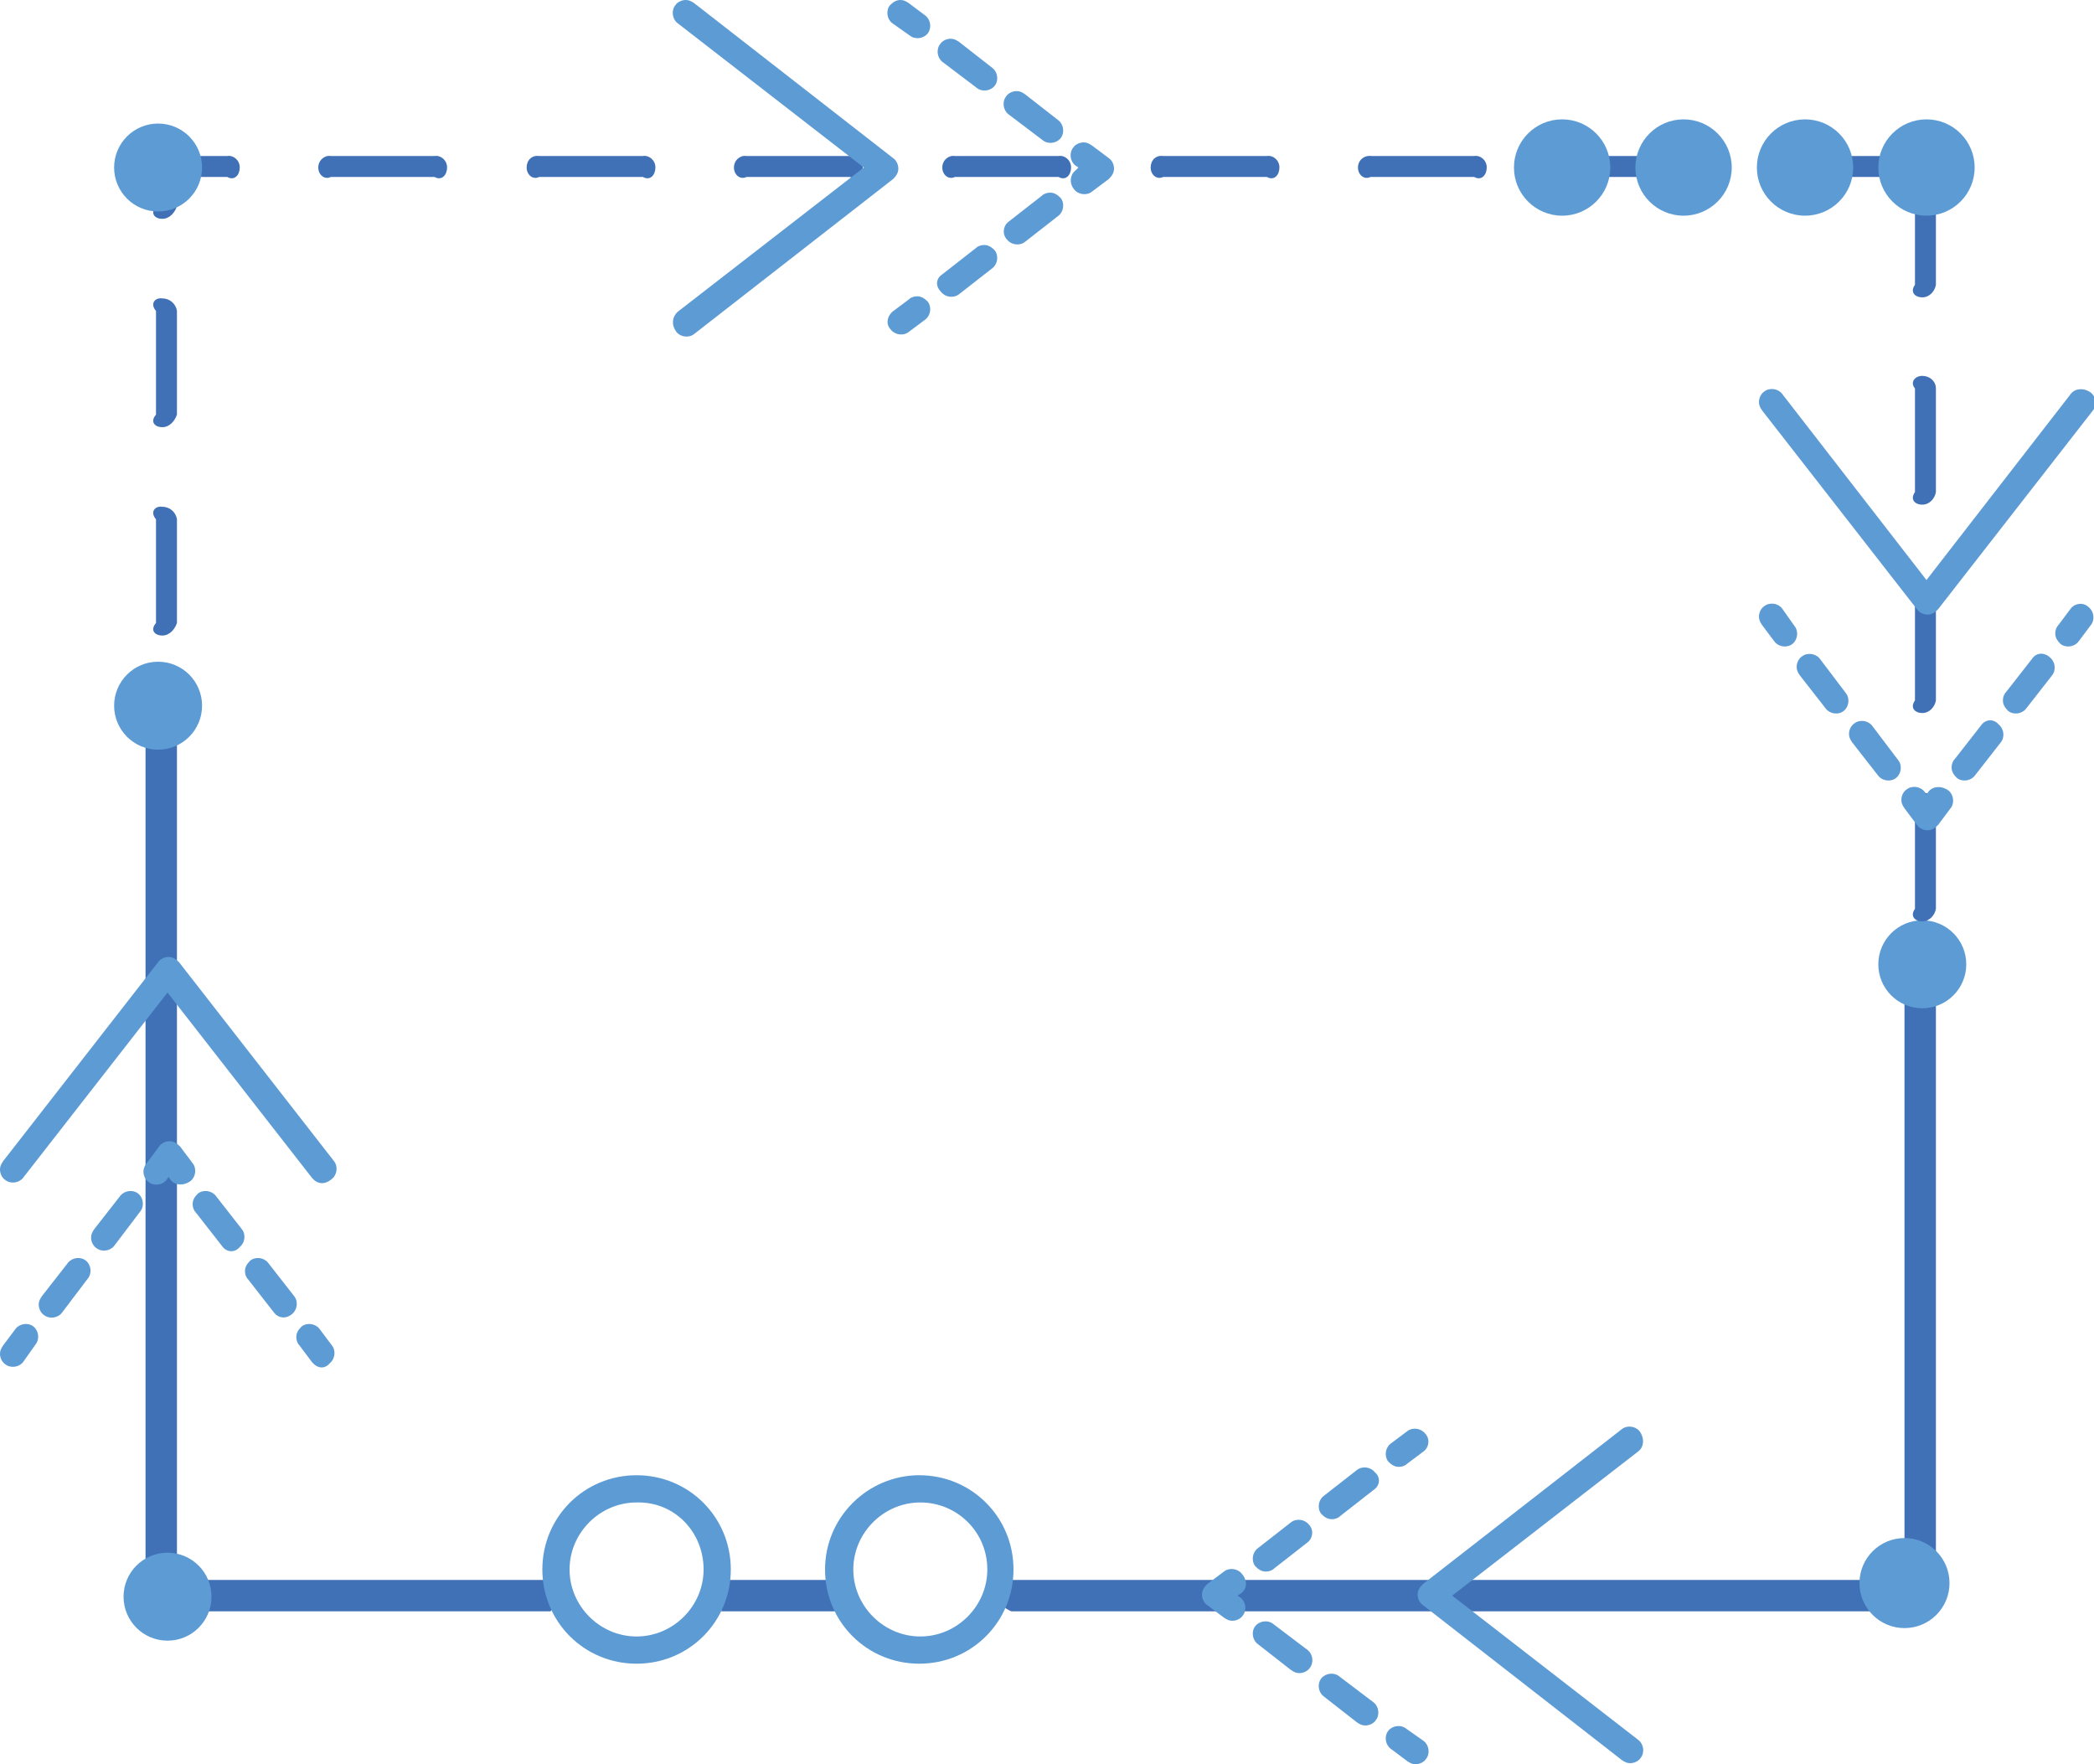 <?xml version="1.0" encoding="utf-8"?>
<!-- Generator: Adobe Illustrator 21.0.2, SVG Export Plug-In . SVG Version: 6.00 Build 0)  -->
<svg version="1.1" id="Layer_1" xmlns="http://www.w3.org/2000/svg" xmlns:xlink="http://www.w3.org/1999/xlink" x="0px" y="0px"
	 viewBox="0 0 200 168.5" style="enable-background:new 0 0 200 168.5;" xml:space="preserve">
<style type="text/css">
	.st0{fill:#4071B7;}
	.st1{fill:#5D9BD5;}
</style>
<g>
	<g>
		<path class="st0" d="M53.5,152.5c0,0.6-0.3,1.1-0.7,1.2c-0.1,0.1-0.2,0.1-0.2,0.2H13.9v-3h38.7C53.1,151.2,53.5,151.8,53.5,152.5z
			"/>
	</g>
	<g>
		<path class="st0" d="M81.5,152.5c0,0.6-0.3,1.1-0.7,1.2c-0.1,0.1-0.2,0.1-0.2,0.2H68.9v-3h11.6C81.1,151.2,81.5,151.8,81.5,152.5z
			"/>
	</g>
	<g>
		<path class="st1" d="M51.8,149.9c0,5,4,9,9,9c5,0,9-4,9-9c0-5-4-9-9-9C55.8,140.9,51.8,144.9,51.8,149.9z M67.2,149.9
			c0,3.5-2.9,6.4-6.4,6.4c-3.5,0-6.4-2.9-6.4-6.4c0-3.5,2.9-6.4,6.4-6.4C64.4,143.4,67.2,146.3,67.2,149.9z"/>
	</g>
	<path class="st0" d="M183.9,92.9v3h1v56.4c0,0-0.7,1.3-1.4,1.6H96.6c-0.7-0.3-1.3-0.8-1.3-1.6c0-0.7,1.3-1.4,1.3-1.4h85.3V94.4
		c0.3-0.7,0.8-1.3,1.6-1.5H183.9z"/>
	<path class="st0" d="M16.9,65.9v3l0,0v82.2c0,0.8-0.6,1.3-1.3,1.3l-1.7-0.2V67.4c0,0,0.9-1.3,1.7-1.5H16.9z"/>
	<g>
		<path class="st1" d="M78.8,149.9c0,5,4,9,9,9c5,0,9-4,9-9c0-5-4-9-9-9C82.9,140.9,78.8,144.9,78.8,149.9z M94.3,149.9
			c0,3.5-2.9,6.4-6.4,6.4s-6.4-2.9-6.4-6.4c0-3.5,2.9-6.4,6.4-6.4S94.3,146.3,94.3,149.9z"/>
	</g>
	<g>
		<circle class="st1" cx="181.9" cy="151.2" r="4.3"/>
	</g>
	<g>
		<path class="st1" d="M156.5,138.6l-17.8,13.8l17.8,13.8c0.5,0.4,0.6,1.2,0.2,1.7c-0.2,0.3-0.6,0.5-1,0.5c-0.3,0-0.5-0.1-0.8-0.3
			l-19-14.8c-0.3-0.2-0.5-0.6-0.5-1c0-0.4,0.2-0.7,0.5-1l19-14.8c0.5-0.4,1.3-0.3,1.7,0.2C157.1,137.4,157,138.2,156.5,138.6z"/>
	</g>
	<g>
		<g>
			<path class="st1" d="M136,138.6l-1.6,1.2c-0.2,0.2-0.5,0.3-0.8,0.3c-0.4,0-0.7-0.2-1-0.5c-0.4-0.5-0.3-1.3,0.2-1.7l1.6-1.2
				c0.5-0.4,1.3-0.3,1.7,0.2C136.6,137.4,136.5,138.2,136,138.6z"/>
		</g>
		<g>
			<path class="st1" d="M131.2,142.3l-3.2,2.5c-0.2,0.2-0.5,0.3-0.8,0.3c-0.4,0-0.7-0.2-1-0.5c-0.4-0.5-0.3-1.3,0.2-1.7l3.2-2.5
				c0.5-0.4,1.3-0.3,1.7,0.2C131.9,141.1,131.8,141.9,131.2,142.3z"/>
			<path class="st1" d="M124.9,147.3l-3.2,2.5c-0.2,0.2-0.5,0.3-0.8,0.3c-0.4,0-0.7-0.2-1-0.5c-0.4-0.5-0.3-1.3,0.2-1.7l3.2-2.5
				c0.5-0.4,1.3-0.3,1.7,0.2C125.5,146.1,125.4,146.9,124.9,147.3z"/>
		</g>
		<g>
			<path class="st1" d="M118.5,152.2l-0.3,0.2l0.3,0.2c0.5,0.4,0.6,1.2,0.2,1.7c-0.2,0.3-0.6,0.5-1,0.5c-0.3,0-0.5-0.1-0.8-0.3
				l-1.6-1.2c-0.3-0.2-0.5-0.6-0.5-1c0-0.4,0.2-0.7,0.5-1l1.6-1.2c0.5-0.4,1.3-0.3,1.7,0.2C119.2,151,119.1,151.8,118.5,152.2z"/>
		</g>
		<g>
			<path class="st1" d="M124.9,157.6c0.5,0.4,0.6,1.2,0.2,1.7c-0.2,0.3-0.6,0.5-1,0.5c-0.3,0-0.5-0.1-0.8-0.3l-3.2-2.5
				c-0.5-0.4-0.6-1.2-0.2-1.7c0.4-0.5,1.2-0.6,1.7-0.2L124.9,157.6z"/>
			<path class="st1" d="M131.2,162.6c0.5,0.4,0.6,1.2,0.2,1.7c-0.2,0.3-0.6,0.5-1,0.5c-0.3,0-0.5-0.1-0.8-0.3l-3.2-2.5
				c-0.5-0.4-0.6-1.2-0.2-1.7c0.4-0.5,1.2-0.6,1.7-0.2L131.2,162.6z"/>
		</g>
		<g>
			<path class="st1" d="M136,166.3c0.5,0.4,0.6,1.2,0.2,1.7c-0.2,0.3-0.6,0.5-1,0.5c-0.3,0-0.5-0.1-0.8-0.3l-1.6-1.2
				c-0.5-0.4-0.6-1.2-0.2-1.7c0.4-0.5,1.2-0.6,1.7-0.2L136,166.3z"/>
		</g>
	</g>
	<g>
		<circle class="st1" cx="15.1" cy="67.4" r="4.2"/>
	</g>
	<g>
		<circle class="st1" cx="183.6" cy="92.1" r="4.2"/>
	</g>
	<path class="st0" d="M14.9,29.7v9.9c-0.6,0.7-0.1,1.2,0.6,1.2c0.7,0,1.2-0.6,1.4-1.2v-9.9c-0.1-0.7-0.7-1.2-1.4-1.2
		C14.8,28.4,14.3,29,14.9,29.7z"/>
	<path class="st0" d="M14.9,49.6v9.9c-0.6,0.7-0.1,1.2,0.6,1.2c0.7,0,1.2-0.6,1.4-1.2v-9.9c-0.1-0.7-0.7-1.2-1.4-1.2
		C14.8,48.3,14.3,48.9,14.9,49.6z"/>
	<path class="st0" d="M14.9,16v3.7c-0.6,0.7-0.1,1.2,0.6,1.2c0.7,0,1.2-0.6,1.4-1.2v-2.8h4.8c0.7,0.4,1.2-0.2,1.2-0.9
		c0-0.7-0.6-1.2-1.2-1.1h-6.2C14.8,14.8,14.3,15.3,14.9,16z"/>
	<path class="st0" d="M30.4,16c0,0.7,0.6,1.2,1.2,0.9h9.9c0.7,0.4,1.2-0.2,1.2-0.9c0-0.7-0.6-1.2-1.2-1.1h-9.9
		C31,14.8,30.4,15.3,30.4,16z"/>
	<path class="st0" d="M90,16c0,0.7,0.6,1.2,1.2,0.9h9.9c0.7,0.4,1.2-0.2,1.2-0.9c0-0.7-0.6-1.2-1.2-1.1h-9.9
		C90.6,14.8,90,15.3,90,16z"/>
	<path class="st0" d="M109.9,16c0,0.7,0.6,1.2,1.2,0.9h9.9c0.7,0.4,1.2-0.2,1.2-0.9c0-0.7-0.6-1.2-1.2-1.1h-9.9
		C110.4,14.8,109.9,15.3,109.9,16z"/>
	<path class="st0" d="M70.1,16c0,0.7,0.6,1.2,1.2,0.9h9.9c0.7,0.4,1.2-0.2,1.2-0.9c0-0.7-0.6-1.2-1.2-1.1h-9.9
		C70.7,14.8,70.1,15.3,70.1,16z"/>
	<path class="st0" d="M50.3,16c0,0.7,0.6,1.2,1.2,0.9h9.9c0.7,0.4,1.2-0.2,1.2-0.9c0-0.7-0.6-1.2-1.2-1.1h-9.9
		C50.8,14.8,50.3,15.3,50.3,16z"/>
	<path class="st0" d="M129.7,16c0,0.7,0.6,1.2,1.2,0.9h9.9c0.7,0.4,1.2-0.2,1.2-0.9c0-0.7-0.6-1.2-1.2-1.1H131
		C130.3,14.8,129.7,15.3,129.7,16z"/>
	<path class="st0" d="M182.9,37.1v9.9c-0.5,0.7,0,1.2,0.7,1.2c0.7,0,1.2-0.6,1.3-1.2v-9.9c0-0.7-0.6-1.2-1.3-1.2
		C182.9,35.9,182.4,36.5,182.9,37.1z"/>
	<path class="st0" d="M182.9,57v9.9c-0.5,0.7,0,1.2,0.7,1.2c0.7,0,1.2-0.6,1.3-1.2V57c0-0.7-0.6-1.2-1.3-1.2
		C182.9,55.8,182.4,56.3,182.9,57z"/>
	<path class="st0" d="M182.9,17.3v9.9c-0.5,0.7,0,1.2,0.7,1.2c0.7,0,1.2-0.6,1.3-1.2v-9.9c0-0.7-0.6-1.2-1.3-1.2
		C182.9,16,182.4,16.6,182.9,17.3z"/>
	<path class="st0" d="M169.5,16c0,0.7,0.6,1.2,1.2,0.9h9.9c0.7,0.4,1.2-0.2,1.2-0.9c0-0.7-0.6-1.2-1.2-1.1h-9.9
		C170,14.8,169.5,15.3,169.5,16z"/>
	<path class="st0" d="M182.9,76.9v9.9c-0.5,0.7,0,1.2,0.7,1.2c0.7,0,1.2-0.6,1.3-1.2v-9.9c0-0.7-0.6-1.2-1.3-1.2
		C182.9,75.6,182.4,76.2,182.9,76.9z"/>
	<path class="st0" d="M149.6,16c0,0.7,0.6,1.2,1.2,0.9h9.9c0.7,0.4,1.2-0.2,1.2-0.9c0-0.7-0.6-1.2-1.2-1.1h-9.9
		C150.2,14.8,149.6,15.3,149.6,16z"/>
	<g>
		<g>
			<circle class="st1" cx="149.2" cy="16" r="4.6"/>
		</g>
		<g>
			<circle class="st1" cx="160.8" cy="16" r="4.6"/>
		</g>
		<g>
			<circle class="st1" cx="172.4" cy="16" r="4.6"/>
		</g>
		<g>
			<circle class="st1" cx="184" cy="16" r="4.6"/>
		</g>
	</g>
	<g>
		<path class="st1" d="M64.7,29.8L82.5,16L64.7,2.2c-0.5-0.4-0.6-1.2-0.2-1.7c0.2-0.3,0.6-0.5,1-0.5c0.3,0,0.5,0.1,0.8,0.3l19,14.8
			c0.3,0.2,0.5,0.6,0.5,1c0,0.4-0.2,0.7-0.5,1l-19,14.8c-0.5,0.4-1.3,0.3-1.7-0.2C64.1,31,64.2,30.3,64.7,29.8z"/>
	</g>
	<g>
		<g>
			<path class="st1" d="M85.2,29.8l1.6-1.2c0.2-0.2,0.5-0.3,0.8-0.3c0.4,0,0.7,0.2,1,0.5c0.4,0.5,0.3,1.3-0.2,1.7l-1.6,1.2
				c-0.5,0.4-1.3,0.3-1.7-0.2C84.6,31,84.7,30.3,85.2,29.8z"/>
		</g>
		<g>
			<path class="st1" d="M90,26.2l3.2-2.5c0.2-0.2,0.5-0.3,0.8-0.3c0.4,0,0.7,0.2,1,0.5c0.4,0.5,0.3,1.3-0.2,1.7l-3.2,2.5
				c-0.5,0.4-1.3,0.3-1.7-0.2C89.3,27.3,89.4,26.6,90,26.2z"/>
			<path class="st1" d="M96.3,21.2l3.2-2.5c0.2-0.2,0.5-0.3,0.8-0.3c0.4,0,0.7,0.2,1,0.5c0.4,0.5,0.3,1.3-0.2,1.7l-3.2,2.5
				c-0.5,0.4-1.3,0.3-1.7-0.2C95.7,22.4,95.8,21.6,96.3,21.2z"/>
		</g>
		<g>
			<path class="st1" d="M102.7,16.3L103,16l-0.3-0.2c-0.5-0.4-0.6-1.2-0.2-1.7c0.2-0.3,0.6-0.5,1-0.5c0.3,0,0.5,0.1,0.8,0.3l1.6,1.2
				c0.3,0.2,0.5,0.6,0.5,1c0,0.4-0.2,0.7-0.5,1l-1.6,1.2c-0.5,0.4-1.3,0.3-1.7-0.2C102.1,17.5,102.2,16.7,102.7,16.3z"/>
		</g>
		<g>
			<path class="st1" d="M96.3,10.9c-0.5-0.4-0.6-1.2-0.2-1.7c0.2-0.3,0.6-0.5,1-0.5c0.3,0,0.5,0.1,0.8,0.3l3.2,2.5
				c0.5,0.4,0.6,1.2,0.2,1.7c-0.4,0.5-1.2,0.6-1.7,0.2L96.3,10.9z"/>
			<path class="st1" d="M90,5.9c-0.5-0.4-0.6-1.2-0.2-1.7c0.2-0.3,0.6-0.5,1-0.5c0.3,0,0.5,0.1,0.8,0.3l3.2,2.5
				c0.5,0.4,0.6,1.2,0.2,1.7c-0.4,0.5-1.2,0.6-1.7,0.2L90,5.9z"/>
		</g>
		<g>
			<path class="st1" d="M85.2,2.2C84.7,1.8,84.6,1,85,0.5C85.3,0.2,85.6,0,86,0c0.3,0,0.5,0.1,0.8,0.3l1.6,1.2
				c0.5,0.4,0.6,1.2,0.2,1.7c-0.4,0.5-1.2,0.6-1.7,0.2L85.2,2.2z"/>
		</g>
	</g>
	<g>
		<path class="st1" d="M197.8,37.6L184,55.4l-13.8-17.8c-0.4-0.5-1.2-0.6-1.7-0.2c-0.3,0.2-0.5,0.6-0.5,1c0,0.3,0.1,0.5,0.3,0.8
			l14.8,19c0.2,0.3,0.6,0.5,1,0.5c0.4,0,0.7-0.2,1-0.5l14.8-19c0.4-0.5,0.3-1.3-0.2-1.7C199,37,198.2,37.1,197.8,37.6z"/>
	</g>
	<g>
		<g>
			<path class="st1" d="M197.8,58.1l-1.2,1.6c-0.2,0.2-0.3,0.5-0.3,0.8c0,0.4,0.2,0.7,0.5,1c0.5,0.4,1.3,0.3,1.7-0.2l1.2-1.6
				c0.4-0.5,0.3-1.3-0.2-1.7C199,57.5,198.2,57.6,197.8,58.1z"/>
		</g>
		<g>
			<path class="st1" d="M194.1,62.9l-2.5,3.2c-0.2,0.2-0.3,0.5-0.3,0.8c0,0.4,0.2,0.7,0.5,1c0.5,0.4,1.3,0.3,1.7-0.2l2.5-3.2
				c0.4-0.5,0.3-1.3-0.2-1.7C195.3,62.3,194.5,62.3,194.1,62.9z"/>
			<path class="st1" d="M189.2,69.3l-2.5,3.2c-0.2,0.2-0.3,0.5-0.3,0.8c0,0.4,0.2,0.7,0.5,1c0.5,0.4,1.3,0.3,1.7-0.2l2.5-3.2
				c0.4-0.5,0.3-1.3-0.2-1.7C190.4,68.6,189.6,68.7,189.2,69.3z"/>
		</g>
		<g>
			<path class="st1" d="M184.2,75.6l-0.2,0.3l-0.2-0.3c-0.4-0.5-1.2-0.6-1.7-0.2c-0.3,0.2-0.5,0.6-0.5,1c0,0.3,0.1,0.5,0.3,0.8
				l1.2,1.6c0.2,0.3,0.6,0.5,1,0.5c0.4,0,0.7-0.2,1-0.5l1.2-1.6c0.4-0.5,0.3-1.3-0.2-1.7C185.4,75,184.6,75.1,184.2,75.6z"/>
		</g>
		<g>
			<path class="st1" d="M178.8,69.3c-0.4-0.5-1.2-0.6-1.7-0.2c-0.3,0.2-0.5,0.6-0.5,1c0,0.3,0.1,0.5,0.3,0.8l2.5,3.2
				c0.4,0.5,1.2,0.6,1.7,0.2c0.5-0.4,0.6-1.2,0.2-1.7L178.8,69.3z"/>
			<path class="st1" d="M173.8,62.9c-0.4-0.5-1.2-0.6-1.7-0.2c-0.3,0.2-0.5,0.6-0.5,1c0,0.3,0.1,0.5,0.3,0.8l2.5,3.2
				c0.4,0.5,1.2,0.6,1.7,0.2c0.5-0.4,0.6-1.2,0.2-1.7L173.8,62.9z"/>
		</g>
		<g>
			<path class="st1" d="M170.2,58.1c-0.4-0.5-1.2-0.6-1.7-0.2c-0.3,0.2-0.5,0.6-0.5,1c0,0.3,0.1,0.5,0.3,0.8l1.2,1.6
				c0.4,0.5,1.2,0.6,1.7,0.2c0.5-0.4,0.6-1.2,0.2-1.7L170.2,58.1z"/>
		</g>
	</g>
	<g>
		<path class="st1" d="M29.8,112.5L16,94.8L2.2,112.5c-0.4,0.5-1.2,0.6-1.7,0.2c-0.3-0.2-0.5-0.6-0.5-1c0-0.3,0.1-0.5,0.3-0.8
			l14.8-19c0.2-0.3,0.6-0.5,1-0.5c0.4,0,0.7,0.2,1,0.5l14.8,19c0.4,0.5,0.3,1.3-0.2,1.7C31,113.2,30.3,113.1,29.8,112.5z"/>
	</g>
	<g>
		<g>
			<path class="st1" d="M29.8,130.1l-1.2-1.6c-0.2-0.2-0.3-0.5-0.3-0.8c0-0.4,0.2-0.7,0.5-1c0.5-0.4,1.3-0.3,1.7,0.2l1.2,1.6
				c0.4,0.5,0.3,1.3-0.2,1.7C31,130.8,30.3,130.7,29.8,130.1z"/>
		</g>
		<g>
			<path class="st1" d="M26.2,125.4l-2.5-3.2c-0.2-0.2-0.3-0.5-0.3-0.8c0-0.4,0.2-0.7,0.5-1c0.5-0.4,1.3-0.3,1.7,0.2l2.5,3.2
				c0.4,0.5,0.3,1.3-0.2,1.7C27.3,126,26.6,125.9,26.2,125.4z"/>
			<path class="st1" d="M21.2,119l-2.5-3.2c-0.2-0.2-0.3-0.5-0.3-0.8c0-0.4,0.2-0.7,0.5-1c0.5-0.4,1.3-0.3,1.7,0.2l2.5,3.2
				c0.4,0.5,0.3,1.3-0.2,1.7C22.4,119.7,21.6,119.6,21.2,119z"/>
		</g>
		<g>
			<path class="st1" d="M16.3,112.7l-0.2-0.3l-0.2,0.3c-0.4,0.5-1.2,0.6-1.7,0.2c-0.3-0.2-0.5-0.6-0.5-1c0-0.3,0.1-0.5,0.3-0.8
				l1.2-1.6c0.2-0.3,0.6-0.5,1-0.5c0.4,0,0.7,0.2,1,0.5l1.2,1.6c0.4,0.5,0.3,1.3-0.2,1.7C17.5,113.3,16.7,113.2,16.3,112.7z"/>
		</g>
		<g>
			<path class="st1" d="M10.9,119c-0.4,0.5-1.2,0.6-1.7,0.2c-0.3-0.2-0.5-0.6-0.5-1c0-0.3,0.1-0.5,0.3-0.8l2.5-3.2
				c0.4-0.5,1.2-0.6,1.7-0.2c0.5,0.4,0.6,1.2,0.2,1.7L10.9,119z"/>
			<path class="st1" d="M5.9,125.4c-0.4,0.5-1.2,0.6-1.7,0.2c-0.3-0.2-0.5-0.6-0.5-1c0-0.3,0.1-0.5,0.3-0.8l2.5-3.2
				c0.4-0.5,1.2-0.6,1.7-0.2c0.5,0.4,0.6,1.2,0.2,1.7L5.9,125.4z"/>
		</g>
		<g>
			<path class="st1" d="M2.2,130.1c-0.4,0.5-1.2,0.6-1.7,0.2c-0.3-0.2-0.5-0.6-0.5-1c0-0.3,0.1-0.5,0.3-0.8l1.2-1.6
				c0.4-0.5,1.2-0.6,1.7-0.2c0.5,0.4,0.6,1.2,0.2,1.7L2.2,130.1z"/>
		</g>
	</g>
	<g>
		<circle class="st1" cx="15.1" cy="16" r="4.2"/>
	</g>
	<g>
		<circle class="st1" cx="16" cy="152.5" r="4.2"/>
	</g>
</g>
</svg>
